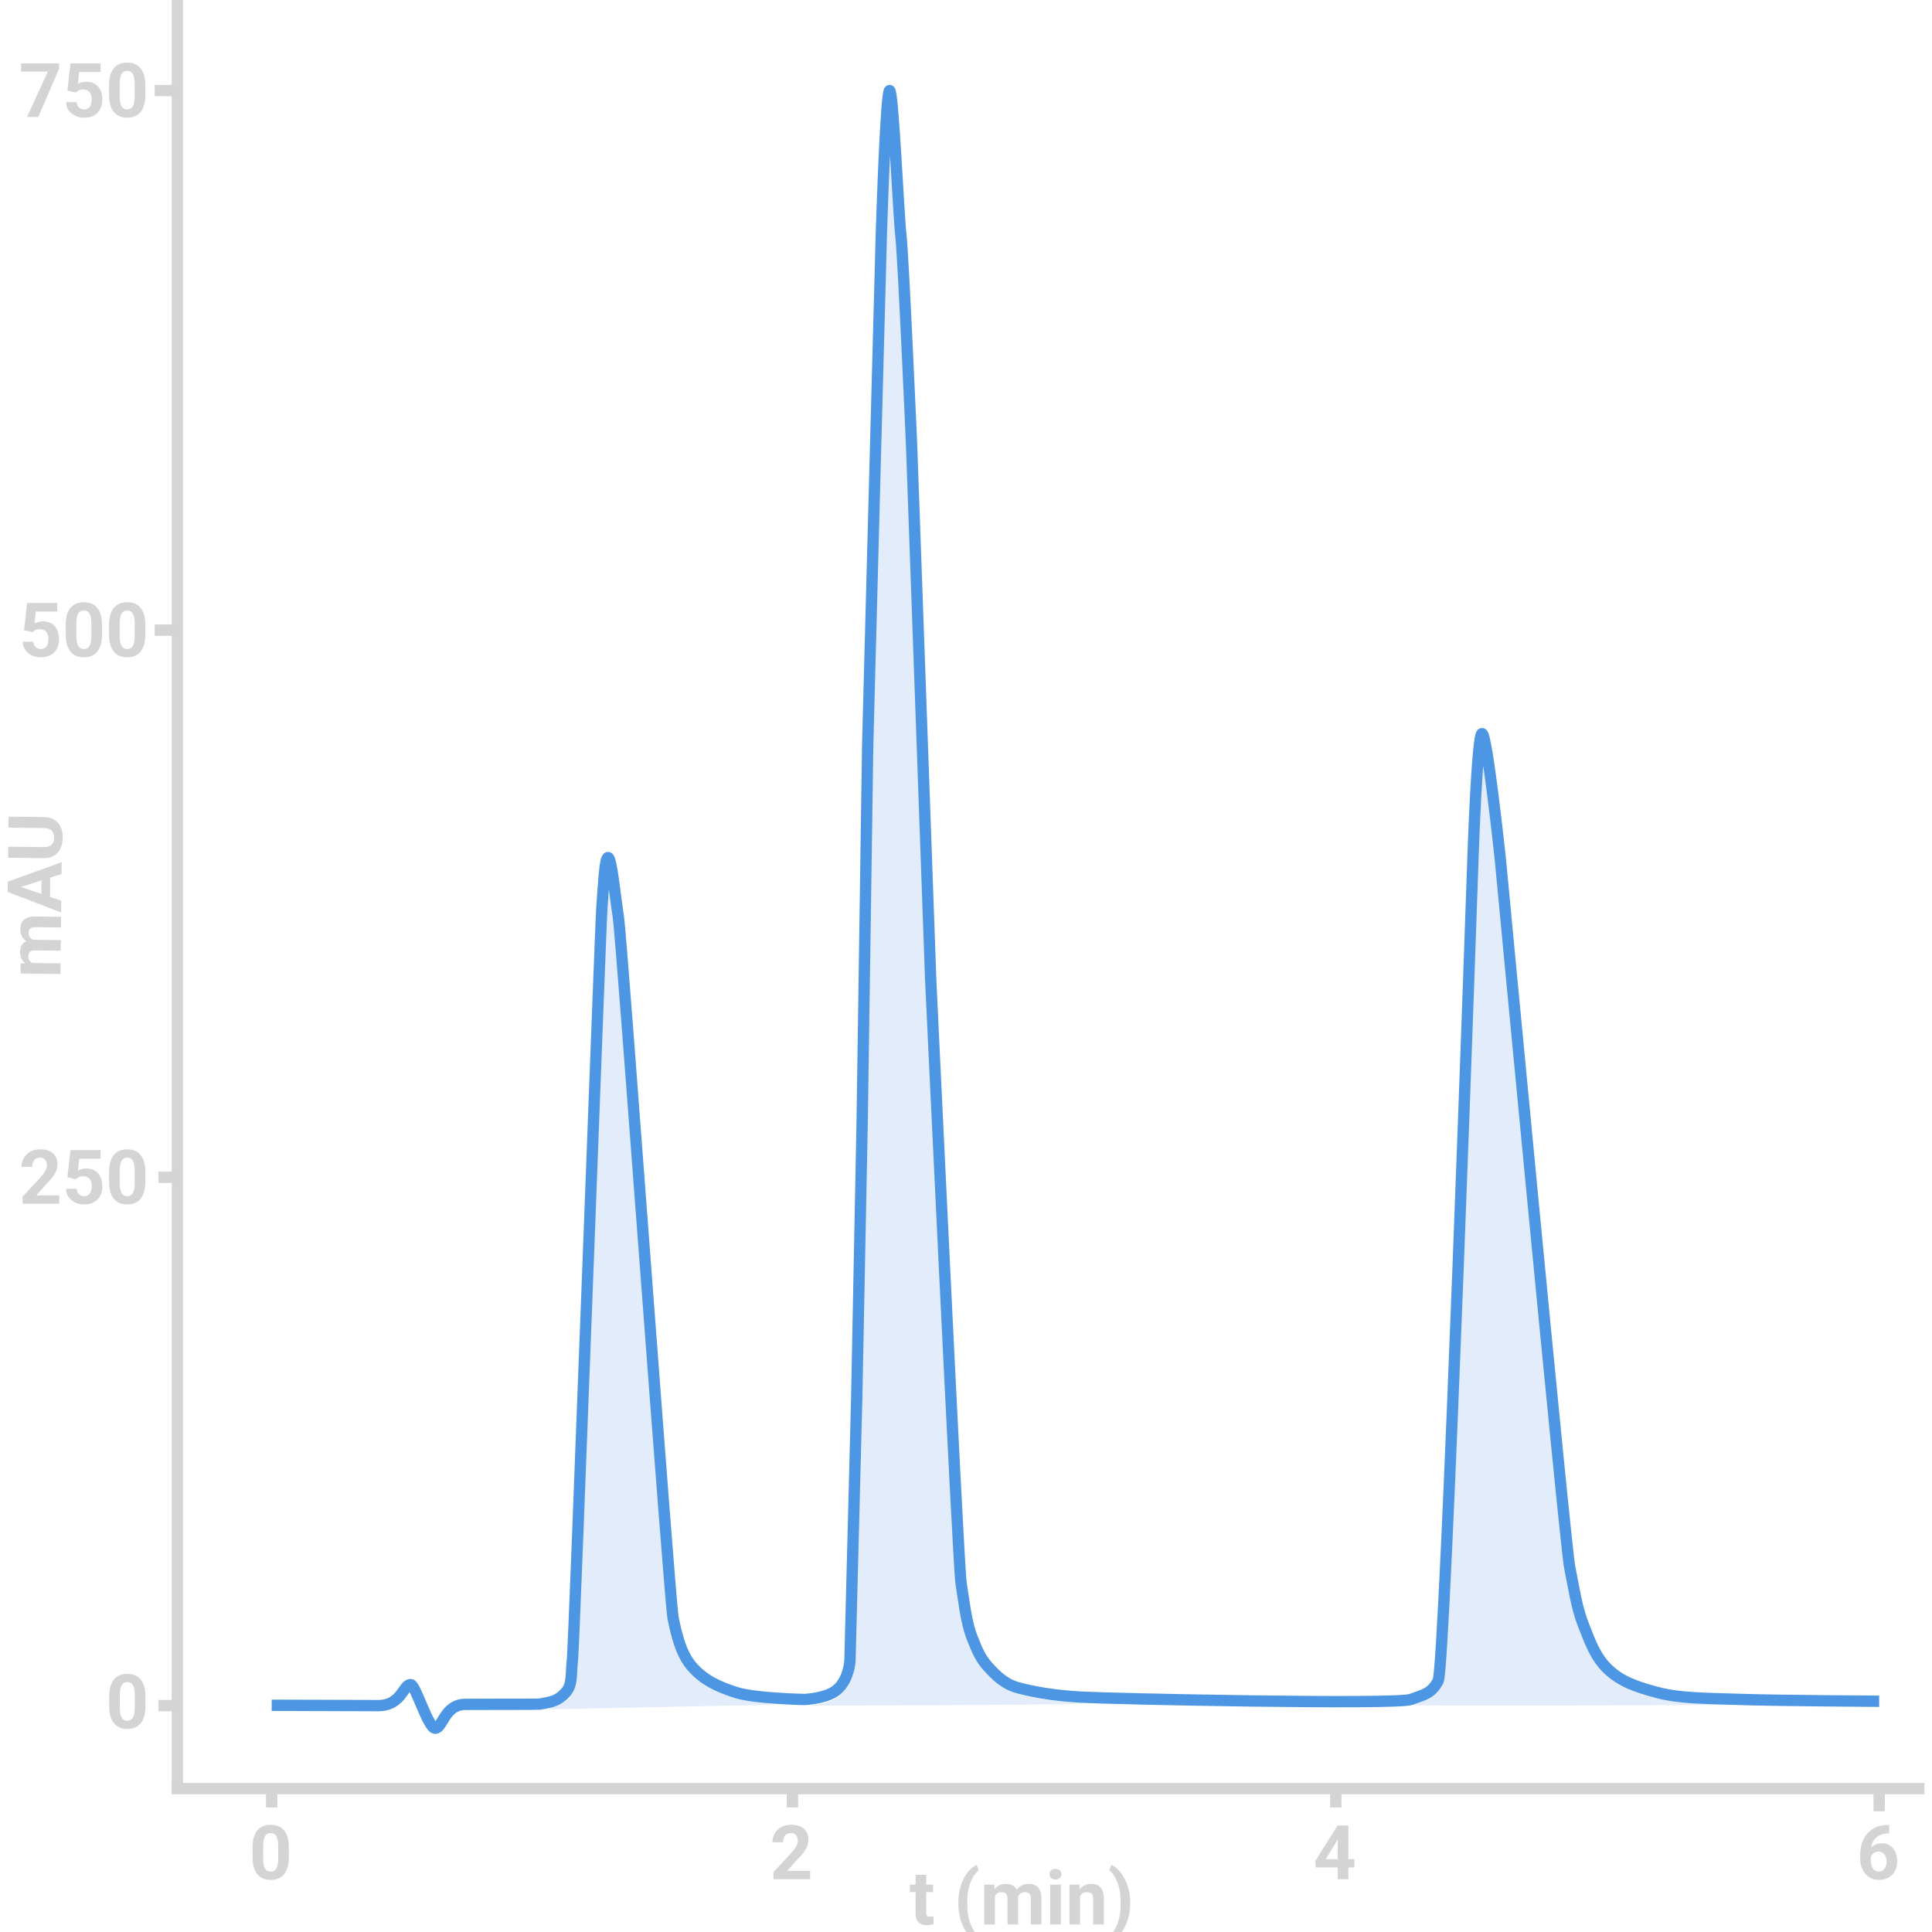 <svg width="512" height="512" viewBox="0 0 512 512" fill="none" xmlns="http://www.w3.org/2000/svg">
<rect x="0" y="0" width="512" height="512" fill="#333333" stroke="none"/>
<g id="chromatogram" clip-path="url(#clip0_1_2)">
<rect width="512" height="512" fill="white"/>
<g id="peaksS">
<path id="peakS3" d="M373.012 451.757C376.932 450.338 378.416 450.183 380.284 446.82C382.152 443.456 389.524 227.882 389.524 227.882C389.524 227.882 390.614 195.188 391.918 195.001C393.221 194.814 396.795 228.499 396.795 228.499C396.795 228.499 413.96 410.404 415.186 416.577C416.412 422.75 417.028 427.261 418.778 431.789C420.528 436.317 422.032 440.578 425.366 443.734C428.701 446.889 432.468 448.324 438.455 449.906C444.441 451.488 451.047 451.433 460.996 451.757C461.69 451.755 371.792 452.304 373.012 451.757Z" fill="#E3ECFB"/>
<path id="peakS2" d="M214 452C214 452 219.3 451.775 222.072 449.729C224.844 447.684 225.819 443.608 225.866 441.286C225.913 438.963 227.628 371.899 227.628 371.899L229.063 297.96L230.498 198.758C230.498 198.758 233.917 67.543 234.084 62.586C234.251 57.629 235.306 25.066 236.236 25C237.166 24.934 238.554 57.93 239.188 63.383C239.822 68.835 241.974 118.657 241.974 118.657L246.995 260.99C246.995 260.99 254.208 416.25 254.929 420.974C255.649 425.698 256.317 431.677 257.754 435.364C259.192 439.05 259.97 441.057 262.058 443.374C264.146 445.691 266.372 447.969 269.948 448.919C273.524 449.87 278.485 450.927 286.446 451.384C294.406 451.841 214 452 214 452Z" fill="#E3ECFB"/>
<path id="peakS1" d="M145 453C145 453 147.985 451.557 149.916 449.459C151.848 447.361 151.289 444.446 151.737 440.838C152.185 437.23 159.183 246.309 159.566 241.317C159.949 236.325 160.292 227.986 161.205 228C162.119 228.014 162.998 237.602 163.936 243.626C164.875 249.65 177.595 425.43 178.503 429.753C179.411 434.077 179.385 437.122 184.42 443.301C189.456 449.48 205.302 451.538 204.996 451.768L145 453Z" fill="#E3ECFB"/>
</g>
<path id="ch-line" d="M72 451.916C72 451.916 93.773 451.99 100.148 452.006C106.523 452.025 106.803 446.395 108.844 446.44C110.097 446.467 113.441 457.939 115.32 458C117.254 458.062 117.798 451.725 123.252 451.675C128.705 451.626 142.536 451.683 142.984 451.609C146.569 451.012 147.958 450.629 149.883 448.532C151.809 446.436 151.252 443.524 151.699 439.919C152.145 436.314 159.123 245.561 159.505 240.573C159.887 235.586 160.228 227.254 161.139 227.268C162.05 227.282 162.926 236.862 163.862 242.881C164.798 248.899 177.48 424.525 178.386 428.844C179.292 433.163 180.445 438.36 183.469 441.765C186.493 445.169 190.038 446.918 195.088 448.532C200.138 450.147 213.243 450.378 213.243 450.378C213.243 450.378 218.609 450.153 221.415 448.111C224.221 446.068 225.208 441.998 225.256 439.679C225.304 437.36 227.04 370.394 227.04 370.394L228.493 296.562L229.945 197.504C229.945 197.504 233.407 66.481 233.576 61.531C233.745 56.581 234.813 24.066 235.755 24C236.696 23.934 238.102 56.882 238.744 62.327C239.386 67.772 241.564 117.52 241.564 117.52L246.647 259.646C246.647 259.646 253.95 414.68 254.679 419.397C255.409 424.115 256.085 430.085 257.54 433.766C258.995 437.446 259.783 439.451 261.897 441.764C264.011 444.078 266.265 446.352 269.885 447.302C273.506 448.251 278.528 449.306 286.587 449.763C294.646 450.219 369.952 451.793 373.867 450.378C377.781 448.962 379.263 448.809 381.128 445.456C382.994 442.103 390.356 227.206 390.356 227.206C390.356 227.206 391.446 194.615 392.747 194.428C394.049 194.242 397.618 227.821 397.618 227.821C397.618 227.821 414.761 409.154 415.985 415.308C417.21 421.461 417.824 425.958 419.572 430.472C421.32 434.985 422.822 439.234 426.152 442.379C429.482 445.525 433.244 446.955 439.223 448.532C445.202 450.109 451.799 450.054 461.735 450.378C471.671 450.702 498 450.85 498 450.85" stroke="#4D96E3" stroke-width="3" stroke-miterlimit="30"/>
<g id="axis">
<path id="y-axis" d="M47 0V475" stroke="#D5D5D5" stroke-width="3"/>
<path id="x-axis" d="M510 474L45.5 474" stroke="#D4D4D4" stroke-width="3"/>
</g>
<g id="axis-text">
<path id="t (min)" d="M247.27 499.434V501.426H241.117V499.434H247.27ZM242.641 496.826H245.453V506.816C245.453 507.122 245.492 507.357 245.57 507.52C245.655 507.682 245.779 507.796 245.941 507.861C246.104 507.92 246.309 507.949 246.557 507.949C246.732 507.949 246.889 507.943 247.025 507.93C247.169 507.91 247.289 507.891 247.387 507.871L247.396 509.941C247.156 510.02 246.895 510.081 246.615 510.127C246.335 510.173 246.026 510.195 245.688 510.195C245.069 510.195 244.529 510.094 244.066 509.893C243.611 509.684 243.259 509.352 243.012 508.897C242.764 508.441 242.641 507.842 242.641 507.1V496.826ZM253.979 504.434V504.219C253.979 502.845 254.122 501.598 254.408 500.479C254.701 499.359 255.085 498.376 255.561 497.529C256.042 496.676 256.566 495.97 257.133 495.41C257.699 494.85 258.262 494.447 258.822 494.199L259.359 495.684C258.988 495.957 258.624 496.335 258.266 496.816C257.908 497.292 257.582 497.878 257.289 498.574C257.003 499.264 256.771 500.078 256.596 501.016C256.42 501.947 256.332 503.008 256.332 504.199V504.453C256.332 505.645 256.42 506.709 256.596 507.647C256.771 508.578 257.003 509.391 257.289 510.088C257.582 510.791 257.908 511.383 258.266 511.865C258.624 512.347 258.988 512.728 259.359 513.008L258.822 514.453C258.262 514.206 257.699 513.802 257.133 513.242C256.566 512.689 256.042 511.986 255.561 511.133C255.085 510.286 254.701 509.303 254.408 508.184C254.122 507.057 253.979 505.807 253.979 504.434ZM263.656 501.621V510H260.834V499.434H263.48L263.656 501.621ZM263.266 504.346H262.484C262.484 503.61 262.572 502.933 262.748 502.314C262.93 501.689 263.194 501.149 263.539 500.693C263.891 500.231 264.324 499.873 264.838 499.619C265.352 499.365 265.948 499.238 266.625 499.238C267.094 499.238 267.523 499.31 267.914 499.453C268.305 499.59 268.64 499.808 268.92 500.107C269.206 500.4 269.428 500.785 269.584 501.26C269.74 501.729 269.818 502.292 269.818 502.949V510H267.006V503.262C267.006 502.78 266.941 502.409 266.811 502.148C266.68 501.888 266.495 501.706 266.254 501.602C266.02 501.497 265.736 501.445 265.404 501.445C265.04 501.445 264.721 501.52 264.447 501.67C264.18 501.82 263.959 502.028 263.783 502.295C263.607 502.555 263.477 502.861 263.393 503.213C263.308 503.564 263.266 503.942 263.266 504.346ZM269.555 504.023L268.549 504.15C268.549 503.46 268.633 502.819 268.803 502.227C268.979 501.634 269.236 501.113 269.574 500.664C269.919 500.215 270.346 499.867 270.854 499.619C271.361 499.365 271.947 499.238 272.611 499.238C273.119 499.238 273.581 499.313 273.998 499.463C274.415 499.606 274.77 499.837 275.062 500.156C275.362 500.469 275.59 500.879 275.746 501.387C275.909 501.895 275.99 502.516 275.99 503.252V510H273.168V503.252C273.168 502.764 273.103 502.393 272.973 502.139C272.849 501.878 272.667 501.699 272.426 501.602C272.191 501.497 271.911 501.445 271.586 501.445C271.247 501.445 270.951 501.514 270.697 501.65C270.443 501.781 270.232 501.963 270.062 502.197C269.893 502.432 269.766 502.705 269.682 503.018C269.597 503.324 269.555 503.659 269.555 504.023ZM281.137 499.434V510H278.314V499.434H281.137ZM278.139 496.68C278.139 496.27 278.282 495.931 278.568 495.664C278.855 495.397 279.239 495.264 279.721 495.264C280.196 495.264 280.577 495.397 280.863 495.664C281.156 495.931 281.303 496.27 281.303 496.68C281.303 497.09 281.156 497.428 280.863 497.695C280.577 497.962 280.196 498.096 279.721 498.096C279.239 498.096 278.855 497.962 278.568 497.695C278.282 497.428 278.139 497.09 278.139 496.68ZM286.215 501.689V510H283.402V499.434H286.039L286.215 501.689ZM285.805 504.346H285.043C285.043 503.564 285.144 502.861 285.346 502.236C285.548 501.605 285.831 501.068 286.195 500.625C286.56 500.176 286.993 499.834 287.494 499.6C288.002 499.359 288.568 499.238 289.193 499.238C289.688 499.238 290.141 499.31 290.551 499.453C290.961 499.596 291.312 499.824 291.605 500.137C291.905 500.449 292.133 500.863 292.289 501.377C292.452 501.891 292.533 502.52 292.533 503.262V510H289.701V503.252C289.701 502.783 289.636 502.419 289.506 502.158C289.376 501.898 289.184 501.716 288.93 501.611C288.682 501.501 288.376 501.445 288.012 501.445C287.634 501.445 287.305 501.52 287.025 501.67C286.752 501.82 286.524 502.028 286.342 502.295C286.166 502.555 286.033 502.861 285.941 503.213C285.85 503.564 285.805 503.942 285.805 504.346ZM299.506 504.219V504.434C299.506 505.762 299.356 506.986 299.057 508.105C298.757 509.219 298.36 510.205 297.865 511.064C297.377 511.93 296.84 512.65 296.254 513.223C295.674 513.796 295.095 514.206 294.516 514.453L293.969 513.008C294.34 512.734 294.701 512.357 295.053 511.875C295.411 511.393 295.736 510.801 296.029 510.098C296.322 509.401 296.553 508.584 296.723 507.647C296.898 506.709 296.986 505.645 296.986 504.453V504.199C296.986 503.008 296.898 501.943 296.723 501.006C296.547 500.068 296.309 499.251 296.01 498.555C295.717 497.852 295.391 497.262 295.033 496.787C294.682 496.305 294.327 495.928 293.969 495.654L294.516 494.199C295.095 494.447 295.674 494.86 296.254 495.439C296.84 496.012 297.377 496.729 297.865 497.588C298.36 498.447 298.757 499.437 299.057 500.557C299.356 501.67 299.506 502.891 299.506 504.219Z" fill="#D4D4D4"/>
<path id="mAU" d="M7.665 255.202L16.044 255.298L16.011 258.12L5.446 257.999L5.476 255.352L7.665 255.202ZM10.385 255.624L10.376 256.405C9.641 256.397 8.965 256.301 8.348 256.118C7.725 255.929 7.188 255.659 6.736 255.308C6.278 254.952 5.925 254.514 5.677 253.997C5.429 253.48 5.309 252.883 5.317 252.206C5.322 251.737 5.399 251.308 5.547 250.919C5.688 250.53 5.91 250.198 6.212 249.921C6.509 249.638 6.895 249.421 7.372 249.27C7.843 249.12 8.407 249.048 9.064 249.055L16.115 249.137L16.082 251.949L9.345 251.871C8.863 251.866 8.491 251.927 8.229 252.054C7.967 252.181 7.783 252.364 7.676 252.604C7.569 252.837 7.514 253.12 7.51 253.452C7.506 253.816 7.577 254.136 7.723 254.411C7.87 254.68 8.076 254.904 8.341 255.083C8.599 255.261 8.904 255.395 9.254 255.484C9.605 255.573 9.982 255.619 10.385 255.624ZM10.136 249.331L10.251 250.339C9.561 250.331 8.921 250.239 8.33 250.063C7.74 249.88 7.222 249.617 6.777 249.273C6.331 248.923 5.988 248.493 5.746 247.982C5.498 247.471 5.378 246.884 5.386 246.22C5.392 245.712 5.472 245.251 5.626 244.836C5.774 244.421 6.01 244.069 6.332 243.78C6.648 243.484 7.061 243.261 7.57 243.11C8.08 242.953 8.703 242.879 9.438 242.887L16.186 242.965L16.153 245.787L9.406 245.71C8.917 245.704 8.546 245.765 8.29 245.892C8.028 246.013 7.847 246.193 7.747 246.433C7.64 246.666 7.585 246.945 7.581 247.271C7.577 247.609 7.642 247.906 7.776 248.162C7.903 248.417 8.083 248.631 8.315 248.803C8.548 248.975 8.82 249.105 9.131 249.193C9.436 249.281 9.771 249.327 10.136 249.331ZM4.493 234.695L16.235 238.698L16.199 241.813L2.042 236.366L2.065 234.384L4.493 234.695ZM16.317 231.618L4.485 235.359L2.05 235.644L2.073 233.642L16.352 228.493L16.317 231.618ZM11.022 231.733L13.317 231.76L13.23 239.269L10.935 239.242L11.022 231.733ZM2.238 219.336L2.272 216.416L11.666 216.525C12.759 216.537 13.678 216.782 14.421 217.26C15.164 217.73 15.72 218.378 16.088 219.203C16.456 220.021 16.634 220.96 16.622 222.022C16.61 223.083 16.41 224.024 16.023 224.847C15.636 225.663 15.066 226.301 14.312 226.761C13.558 227.214 12.634 227.435 11.54 227.422L2.146 227.314L2.18 224.385L11.574 224.493C12.212 224.5 12.734 224.405 13.14 224.208C13.546 224.011 13.845 223.725 14.039 223.349C14.232 222.967 14.331 222.516 14.337 221.995C14.343 221.461 14.254 221.008 14.07 220.635C13.885 220.255 13.592 219.965 13.191 219.765C12.79 219.559 12.27 219.452 11.632 219.444L2.238 219.336Z" fill="#D4D4D4"/>
</g>
<g id="x-marks">
<path id="x-m1" d="M72 473V479" stroke="#D4D4D4" stroke-width="3"/>
<path id="x-m2" d="M210 473V479" stroke="#D4D4D4" stroke-width="3"/>
<path id="x-m3" d="M354 473V479" stroke="#D4D4D4" stroke-width="3"/>
<path id="x-m4" d="M498 474V480" stroke="#D4D4D4" stroke-width="3"/>
</g>
<g id="y-marks">
<path id="y-m1" d="M48 452L42 452" stroke="#D4D4D4" stroke-width="3"/>
<path id="y-m2" d="M48 312L42 312" stroke="#D4D4D4" stroke-width="3"/>
<path id="y-m3" d="M47 167L41 167" stroke="#D4D4D4" stroke-width="3"/>
<path id="y-m4" d="M47 24L41 24" stroke="#D4D4D4" stroke-width="3"/>
</g>
<g id="x-numbers">
<path id="0" d="M76.547 489.641V492.102C76.547 493.169 76.433 494.09 76.205 494.865C75.977 495.633 75.648 496.265 75.219 496.76C74.796 497.248 74.291 497.609 73.705 497.844C73.119 498.078 72.468 498.195 71.752 498.195C71.179 498.195 70.645 498.124 70.15 497.98C69.656 497.831 69.21 497.6 68.812 497.287C68.422 496.975 68.083 496.581 67.797 496.105C67.517 495.624 67.302 495.051 67.152 494.387C67.003 493.723 66.928 492.961 66.928 492.102V489.641C66.928 488.573 67.042 487.658 67.269 486.896C67.504 486.128 67.833 485.5 68.256 485.012C68.686 484.523 69.193 484.165 69.779 483.938C70.365 483.703 71.016 483.586 71.732 483.586C72.305 483.586 72.836 483.661 73.324 483.811C73.819 483.954 74.265 484.178 74.662 484.484C75.059 484.79 75.398 485.184 75.678 485.666C75.958 486.141 76.172 486.711 76.322 487.375C76.472 488.033 76.547 488.788 76.547 489.641ZM73.725 492.473V489.26C73.725 488.745 73.695 488.296 73.637 487.912C73.585 487.528 73.503 487.202 73.393 486.936C73.282 486.662 73.145 486.441 72.982 486.271C72.82 486.102 72.634 485.979 72.426 485.9C72.217 485.822 71.986 485.783 71.732 485.783C71.413 485.783 71.13 485.845 70.883 485.969C70.642 486.092 70.437 486.291 70.268 486.564C70.098 486.831 69.968 487.189 69.877 487.639C69.792 488.081 69.75 488.622 69.75 489.26V492.473C69.75 492.987 69.776 493.439 69.828 493.83C69.887 494.221 69.971 494.556 70.082 494.836C70.199 495.109 70.336 495.334 70.492 495.51C70.655 495.679 70.841 495.803 71.049 495.881C71.264 495.959 71.498 495.998 71.752 495.998C72.064 495.998 72.341 495.936 72.582 495.812C72.829 495.682 73.038 495.48 73.207 495.207C73.383 494.927 73.513 494.562 73.598 494.113C73.682 493.664 73.725 493.117 73.725 492.473Z" fill="#D4D4D4"/>
<path id="2" d="M214.703 495.803V498H204.977V496.125L209.576 491.193C210.038 490.679 210.403 490.227 210.67 489.836C210.937 489.439 211.129 489.084 211.246 488.771C211.37 488.452 211.432 488.15 211.432 487.863C211.432 487.434 211.36 487.066 211.217 486.76C211.074 486.447 210.862 486.206 210.582 486.037C210.309 485.868 209.97 485.783 209.566 485.783C209.137 485.783 208.766 485.887 208.453 486.096C208.147 486.304 207.913 486.594 207.75 486.965C207.594 487.336 207.516 487.756 207.516 488.225H204.693C204.693 487.378 204.895 486.604 205.299 485.9C205.702 485.191 206.272 484.628 207.008 484.211C207.743 483.788 208.616 483.576 209.625 483.576C210.621 483.576 211.461 483.739 212.145 484.064C212.835 484.383 213.355 484.846 213.707 485.451C214.065 486.05 214.244 486.766 214.244 487.6C214.244 488.068 214.169 488.527 214.02 488.977C213.87 489.419 213.655 489.862 213.375 490.305C213.102 490.741 212.77 491.184 212.379 491.633C211.988 492.082 211.555 492.548 211.08 493.029L208.609 495.803H214.703Z" fill="#D4D4D4"/>
<path id="4" d="M358.938 492.688V494.895H348.693L348.557 493.186L354.484 483.781H356.721L354.299 487.834L351.35 492.688H358.938ZM357.326 483.781V498H354.514V483.781H357.326Z" fill="#D4D4D4"/>
<path id="6" d="M500.232 483.635H500.643V485.881H500.477C499.734 485.881 499.074 485.992 498.494 486.213C497.915 486.434 497.423 486.75 497.02 487.16C496.622 487.564 496.316 488.052 496.102 488.625C495.893 489.198 495.789 489.839 495.789 490.549V492.912C495.789 493.42 495.838 493.869 495.936 494.26C496.04 494.644 496.186 494.966 496.375 495.227C496.57 495.48 496.798 495.673 497.059 495.803C497.319 495.926 497.612 495.988 497.938 495.988C498.243 495.988 498.52 495.923 498.768 495.793C499.021 495.663 499.236 495.48 499.412 495.246C499.594 495.005 499.731 494.725 499.822 494.406C499.92 494.081 499.969 493.726 499.969 493.342C499.969 492.958 499.92 492.603 499.822 492.277C499.731 491.952 499.594 491.672 499.412 491.438C499.23 491.197 499.008 491.011 498.748 490.881C498.488 490.751 498.195 490.686 497.869 490.686C497.426 490.686 497.036 490.79 496.697 490.998C496.365 491.2 496.105 491.46 495.916 491.779C495.727 492.098 495.626 492.434 495.613 492.785L494.764 492.238C494.783 491.737 494.887 491.262 495.076 490.812C495.271 490.363 495.538 489.966 495.877 489.621C496.222 489.27 496.635 488.996 497.117 488.801C497.599 488.599 498.143 488.498 498.748 488.498C499.412 488.498 499.995 488.625 500.496 488.879C501.004 489.133 501.427 489.481 501.766 489.924C502.104 490.367 502.358 490.878 502.527 491.457C502.697 492.036 502.781 492.655 502.781 493.312C502.781 494.003 502.667 494.644 502.439 495.236C502.218 495.829 501.896 496.346 501.473 496.789C501.056 497.232 500.555 497.577 499.969 497.824C499.383 498.072 498.725 498.195 497.996 498.195C497.241 498.195 496.554 498.059 495.936 497.785C495.324 497.505 494.796 497.115 494.354 496.613C493.911 496.112 493.569 495.516 493.328 494.826C493.094 494.136 492.977 493.381 492.977 492.561V491.467C492.977 490.321 493.143 489.273 493.475 488.322C493.813 487.365 494.298 486.538 494.93 485.842C495.561 485.139 496.323 484.595 497.215 484.211C498.107 483.827 499.113 483.635 500.232 483.635Z" fill="#D4D4D4"/>
</g>
<g id="y-numbers">
<path id="0_2" d="M38.547 449.641V452.102C38.547 453.169 38.433 454.09 38.205 454.865C37.977 455.633 37.648 456.265 37.219 456.76C36.796 457.248 36.291 457.609 35.705 457.844C35.119 458.078 34.468 458.195 33.752 458.195C33.179 458.195 32.645 458.124 32.15 457.98C31.656 457.831 31.21 457.6 30.812 457.287C30.422 456.975 30.083 456.581 29.797 456.105C29.517 455.624 29.302 455.051 29.152 454.387C29.003 453.723 28.928 452.961 28.928 452.102V449.641C28.928 448.573 29.042 447.658 29.27 446.896C29.504 446.128 29.833 445.5 30.256 445.012C30.686 444.523 31.193 444.165 31.779 443.938C32.365 443.703 33.016 443.586 33.732 443.586C34.305 443.586 34.836 443.661 35.324 443.811C35.819 443.954 36.265 444.178 36.662 444.484C37.059 444.79 37.398 445.184 37.678 445.666C37.958 446.141 38.172 446.711 38.322 447.375C38.472 448.033 38.547 448.788 38.547 449.641ZM35.725 452.473V449.26C35.725 448.745 35.695 448.296 35.637 447.912C35.585 447.528 35.503 447.202 35.393 446.936C35.282 446.662 35.145 446.441 34.982 446.271C34.82 446.102 34.634 445.979 34.426 445.9C34.217 445.822 33.986 445.783 33.732 445.783C33.413 445.783 33.13 445.845 32.883 445.969C32.642 446.092 32.437 446.291 32.268 446.564C32.098 446.831 31.968 447.189 31.877 447.639C31.792 448.081 31.75 448.622 31.75 449.26V452.473C31.75 452.987 31.776 453.439 31.828 453.83C31.887 454.221 31.971 454.556 32.082 454.836C32.199 455.109 32.336 455.334 32.492 455.51C32.655 455.679 32.84 455.803 33.049 455.881C33.264 455.959 33.498 455.998 33.752 455.998C34.065 455.998 34.341 455.936 34.582 455.812C34.829 455.682 35.038 455.48 35.207 455.207C35.383 454.927 35.513 454.562 35.598 454.113C35.682 453.664 35.725 453.117 35.725 452.473Z" fill="#D4D4D4"/>
<path id="250" d="M15.703 316.803V319H5.977V317.125L10.576 312.193C11.038 311.679 11.403 311.227 11.67 310.836C11.937 310.439 12.129 310.084 12.246 309.771C12.37 309.452 12.432 309.15 12.432 308.863C12.432 308.434 12.36 308.066 12.217 307.76C12.074 307.447 11.862 307.206 11.582 307.037C11.309 306.868 10.97 306.783 10.566 306.783C10.137 306.783 9.766 306.887 9.453 307.096C9.147 307.304 8.913 307.594 8.75 307.965C8.594 308.336 8.516 308.756 8.516 309.225H5.693C5.693 308.378 5.895 307.604 6.299 306.9C6.702 306.191 7.272 305.628 8.008 305.211C8.743 304.788 9.616 304.576 10.625 304.576C11.621 304.576 12.461 304.739 13.145 305.064C13.835 305.383 14.355 305.846 14.707 306.451C15.065 307.05 15.244 307.766 15.244 308.6C15.244 309.068 15.169 309.527 15.02 309.977C14.87 310.419 14.655 310.862 14.375 311.305C14.102 311.741 13.77 312.184 13.379 312.633C12.988 313.082 12.555 313.548 12.08 314.029L9.609 316.803H15.703ZM20.107 312.525L17.861 311.988L18.672 304.781H26.66V307.057H20.986L20.635 310.211C20.824 310.1 21.11 309.983 21.494 309.859C21.878 309.729 22.308 309.664 22.783 309.664C23.473 309.664 24.085 309.771 24.619 309.986C25.153 310.201 25.605 310.514 25.977 310.924C26.354 311.334 26.641 311.835 26.836 312.428C27.031 313.02 27.129 313.691 27.129 314.439C27.129 315.071 27.031 315.673 26.836 316.246C26.641 316.812 26.344 317.32 25.947 317.77C25.55 318.212 25.052 318.561 24.453 318.814C23.854 319.068 23.145 319.195 22.324 319.195C21.712 319.195 21.12 319.104 20.547 318.922C19.98 318.74 19.469 318.469 19.014 318.111C18.564 317.753 18.203 317.32 17.93 316.812C17.663 316.298 17.523 315.712 17.51 315.055H20.303C20.342 315.458 20.446 315.807 20.615 316.1C20.791 316.386 21.022 316.607 21.309 316.764C21.595 316.92 21.93 316.998 22.314 316.998C22.672 316.998 22.979 316.93 23.232 316.793C23.486 316.656 23.691 316.467 23.848 316.227C24.004 315.979 24.118 315.693 24.189 315.367C24.268 315.035 24.307 314.677 24.307 314.293C24.307 313.909 24.261 313.561 24.17 313.248C24.079 312.936 23.939 312.665 23.75 312.438C23.561 312.21 23.32 312.034 23.027 311.91C22.741 311.786 22.406 311.725 22.021 311.725C21.501 311.725 21.097 311.806 20.811 311.969C20.531 312.132 20.296 312.317 20.107 312.525ZM38.516 310.641V313.102C38.516 314.169 38.402 315.09 38.174 315.865C37.946 316.633 37.617 317.265 37.188 317.76C36.764 318.248 36.26 318.609 35.674 318.844C35.088 319.078 34.437 319.195 33.721 319.195C33.148 319.195 32.614 319.124 32.119 318.98C31.624 318.831 31.178 318.6 30.781 318.287C30.391 317.975 30.052 317.581 29.766 317.105C29.486 316.624 29.271 316.051 29.121 315.387C28.971 314.723 28.896 313.961 28.896 313.102V310.641C28.896 309.573 29.01 308.658 29.238 307.896C29.473 307.128 29.801 306.5 30.225 306.012C30.654 305.523 31.162 305.165 31.748 304.938C32.334 304.703 32.985 304.586 33.701 304.586C34.274 304.586 34.805 304.661 35.293 304.811C35.788 304.954 36.234 305.178 36.631 305.484C37.028 305.79 37.367 306.184 37.647 306.666C37.926 307.141 38.141 307.711 38.291 308.375C38.441 309.033 38.516 309.788 38.516 310.641ZM35.693 313.473V310.26C35.693 309.745 35.664 309.296 35.605 308.912C35.553 308.528 35.472 308.202 35.361 307.936C35.251 307.662 35.114 307.441 34.951 307.271C34.788 307.102 34.603 306.979 34.395 306.9C34.186 306.822 33.955 306.783 33.701 306.783C33.382 306.783 33.099 306.845 32.852 306.969C32.611 307.092 32.406 307.291 32.236 307.564C32.067 307.831 31.937 308.189 31.846 308.639C31.761 309.081 31.719 309.622 31.719 310.26V313.473C31.719 313.987 31.745 314.439 31.797 314.83C31.855 315.221 31.94 315.556 32.051 315.836C32.168 316.109 32.305 316.334 32.461 316.51C32.624 316.679 32.809 316.803 33.018 316.881C33.232 316.959 33.467 316.998 33.721 316.998C34.033 316.998 34.31 316.936 34.551 316.812C34.798 316.682 35.007 316.48 35.176 316.207C35.352 315.927 35.482 315.562 35.566 315.113C35.651 314.664 35.693 314.117 35.693 313.473Z" fill="#D4D4D4"/>
<path id="500" d="M8.623 167.525L6.377 166.988L7.188 159.781H15.176V162.057H9.502L9.15 165.211C9.339 165.1 9.626 164.983 10.01 164.859C10.394 164.729 10.824 164.664 11.299 164.664C11.989 164.664 12.601 164.771 13.135 164.986C13.669 165.201 14.121 165.514 14.492 165.924C14.87 166.334 15.156 166.835 15.352 167.428C15.547 168.02 15.645 168.691 15.645 169.439C15.645 170.071 15.547 170.673 15.352 171.246C15.156 171.812 14.86 172.32 14.463 172.77C14.066 173.212 13.568 173.561 12.969 173.814C12.37 174.068 11.66 174.195 10.84 174.195C10.228 174.195 9.635 174.104 9.062 173.922C8.496 173.74 7.985 173.469 7.529 173.111C7.08 172.753 6.719 172.32 6.445 171.812C6.178 171.298 6.038 170.712 6.025 170.055H8.818C8.857 170.458 8.962 170.807 9.131 171.1C9.307 171.386 9.538 171.607 9.824 171.764C10.111 171.92 10.446 171.998 10.83 171.998C11.188 171.998 11.494 171.93 11.748 171.793C12.002 171.656 12.207 171.467 12.363 171.227C12.52 170.979 12.633 170.693 12.705 170.367C12.783 170.035 12.822 169.677 12.822 169.293C12.822 168.909 12.777 168.561 12.685 168.248C12.594 167.936 12.454 167.665 12.266 167.438C12.077 167.21 11.836 167.034 11.543 166.91C11.257 166.786 10.921 166.725 10.537 166.725C10.016 166.725 9.613 166.806 9.326 166.969C9.046 167.132 8.812 167.317 8.623 167.525ZM27.031 165.641V168.102C27.031 169.169 26.917 170.09 26.689 170.865C26.462 171.633 26.133 172.265 25.703 172.76C25.28 173.248 24.775 173.609 24.189 173.844C23.604 174.078 22.953 174.195 22.236 174.195C21.663 174.195 21.13 174.124 20.635 173.98C20.14 173.831 19.694 173.6 19.297 173.287C18.906 172.975 18.568 172.581 18.281 172.105C18.001 171.624 17.787 171.051 17.637 170.387C17.487 169.723 17.412 168.961 17.412 168.102V165.641C17.412 164.573 17.526 163.658 17.754 162.896C17.988 162.128 18.317 161.5 18.74 161.012C19.17 160.523 19.678 160.165 20.264 159.938C20.85 159.703 21.501 159.586 22.217 159.586C22.79 159.586 23.32 159.661 23.809 159.811C24.303 159.954 24.749 160.178 25.146 160.484C25.544 160.79 25.882 161.184 26.162 161.666C26.442 162.141 26.657 162.711 26.807 163.375C26.956 164.033 27.031 164.788 27.031 165.641ZM24.209 168.473V165.26C24.209 164.745 24.18 164.296 24.121 163.912C24.069 163.528 23.988 163.202 23.877 162.936C23.766 162.662 23.63 162.441 23.467 162.271C23.304 162.102 23.119 161.979 22.91 161.9C22.702 161.822 22.471 161.783 22.217 161.783C21.898 161.783 21.615 161.845 21.367 161.969C21.126 162.092 20.921 162.291 20.752 162.564C20.583 162.831 20.453 163.189 20.361 163.639C20.277 164.081 20.234 164.622 20.234 165.26V168.473C20.234 168.987 20.26 169.439 20.312 169.83C20.371 170.221 20.456 170.556 20.566 170.836C20.684 171.109 20.82 171.334 20.977 171.51C21.139 171.679 21.325 171.803 21.533 171.881C21.748 171.959 21.982 171.998 22.236 171.998C22.549 171.998 22.826 171.936 23.066 171.812C23.314 171.682 23.522 171.48 23.691 171.207C23.867 170.927 23.997 170.562 24.082 170.113C24.167 169.664 24.209 169.117 24.209 168.473ZM38.516 165.641V168.102C38.516 169.169 38.402 170.09 38.174 170.865C37.946 171.633 37.617 172.265 37.188 172.76C36.764 173.248 36.26 173.609 35.674 173.844C35.088 174.078 34.437 174.195 33.721 174.195C33.148 174.195 32.614 174.124 32.119 173.98C31.624 173.831 31.178 173.6 30.781 173.287C30.391 172.975 30.052 172.581 29.766 172.105C29.486 171.624 29.271 171.051 29.121 170.387C28.971 169.723 28.896 168.961 28.896 168.102V165.641C28.896 164.573 29.01 163.658 29.238 162.896C29.473 162.128 29.801 161.5 30.225 161.012C30.654 160.523 31.162 160.165 31.748 159.938C32.334 159.703 32.985 159.586 33.701 159.586C34.274 159.586 34.805 159.661 35.293 159.811C35.788 159.954 36.234 160.178 36.631 160.484C37.028 160.79 37.367 161.184 37.647 161.666C37.926 162.141 38.141 162.711 38.291 163.375C38.441 164.033 38.516 164.788 38.516 165.641ZM35.693 168.473V165.26C35.693 164.745 35.664 164.296 35.605 163.912C35.553 163.528 35.472 163.202 35.361 162.936C35.251 162.662 35.114 162.441 34.951 162.271C34.788 162.102 34.603 161.979 34.395 161.9C34.186 161.822 33.955 161.783 33.701 161.783C33.382 161.783 33.099 161.845 32.852 161.969C32.611 162.092 32.406 162.291 32.236 162.564C32.067 162.831 31.937 163.189 31.846 163.639C31.761 164.081 31.719 164.622 31.719 165.26V168.473C31.719 168.987 31.745 169.439 31.797 169.83C31.855 170.221 31.94 170.556 32.051 170.836C32.168 171.109 32.305 171.334 32.461 171.51C32.624 171.679 32.809 171.803 33.018 171.881C33.232 171.959 33.467 171.998 33.721 171.998C34.033 171.998 34.31 171.936 34.551 171.812C34.798 171.682 35.007 171.48 35.176 171.207C35.352 170.927 35.482 170.562 35.566 170.113C35.651 169.664 35.693 169.117 35.693 168.473Z" fill="#D4D4D4"/>
<path id="750" d="M15.635 16.781V18.295L10.137 31H7.168L12.666 18.979H5.586V16.781H15.635ZM20.107 24.525L17.861 23.988L18.672 16.781H26.66V19.057H20.986L20.635 22.211C20.824 22.1 21.11 21.983 21.494 21.859C21.878 21.729 22.308 21.664 22.783 21.664C23.473 21.664 24.085 21.771 24.619 21.986C25.153 22.201 25.605 22.514 25.977 22.924C26.354 23.334 26.641 23.835 26.836 24.428C27.031 25.02 27.129 25.691 27.129 26.439C27.129 27.071 27.031 27.673 26.836 28.246C26.641 28.812 26.344 29.32 25.947 29.77C25.55 30.212 25.052 30.561 24.453 30.814C23.854 31.068 23.145 31.195 22.324 31.195C21.712 31.195 21.12 31.104 20.547 30.922C19.98 30.74 19.469 30.469 19.014 30.111C18.564 29.753 18.203 29.32 17.93 28.812C17.663 28.298 17.523 27.712 17.51 27.055H20.303C20.342 27.458 20.446 27.807 20.615 28.1C20.791 28.386 21.022 28.607 21.309 28.764C21.595 28.92 21.93 28.998 22.314 28.998C22.672 28.998 22.979 28.93 23.232 28.793C23.486 28.656 23.691 28.467 23.848 28.227C24.004 27.979 24.118 27.693 24.189 27.367C24.268 27.035 24.307 26.677 24.307 26.293C24.307 25.909 24.261 25.561 24.17 25.248C24.079 24.936 23.939 24.665 23.75 24.438C23.561 24.21 23.32 24.034 23.027 23.91C22.741 23.787 22.406 23.725 22.021 23.725C21.501 23.725 21.097 23.806 20.811 23.969C20.531 24.131 20.296 24.317 20.107 24.525ZM38.516 22.641V25.102C38.516 26.169 38.402 27.09 38.174 27.865C37.946 28.634 37.617 29.265 37.188 29.76C36.764 30.248 36.26 30.609 35.674 30.844C35.088 31.078 34.437 31.195 33.721 31.195C33.148 31.195 32.614 31.124 32.119 30.98C31.624 30.831 31.178 30.6 30.781 30.287C30.391 29.975 30.052 29.581 29.766 29.105C29.486 28.624 29.271 28.051 29.121 27.387C28.971 26.723 28.896 25.961 28.896 25.102V22.641C28.896 21.573 29.01 20.658 29.238 19.896C29.473 19.128 29.801 18.5 30.225 18.012C30.654 17.523 31.162 17.165 31.748 16.938C32.334 16.703 32.985 16.586 33.701 16.586C34.274 16.586 34.805 16.661 35.293 16.811C35.788 16.954 36.234 17.178 36.631 17.484C37.028 17.79 37.367 18.184 37.647 18.666C37.926 19.141 38.141 19.711 38.291 20.375C38.441 21.033 38.516 21.788 38.516 22.641ZM35.693 25.473V22.26C35.693 21.745 35.664 21.296 35.605 20.912C35.553 20.528 35.472 20.203 35.361 19.936C35.251 19.662 35.114 19.441 34.951 19.271C34.788 19.102 34.603 18.979 34.395 18.9C34.186 18.822 33.955 18.783 33.701 18.783C33.382 18.783 33.099 18.845 32.852 18.969C32.611 19.092 32.406 19.291 32.236 19.564C32.067 19.831 31.937 20.189 31.846 20.639C31.761 21.081 31.719 21.622 31.719 22.26V25.473C31.719 25.987 31.745 26.439 31.797 26.83C31.855 27.221 31.94 27.556 32.051 27.836C32.168 28.109 32.305 28.334 32.461 28.51C32.624 28.679 32.809 28.803 33.018 28.881C33.232 28.959 33.467 28.998 33.721 28.998C34.033 28.998 34.31 28.936 34.551 28.812C34.798 28.682 35.007 28.48 35.176 28.207C35.352 27.927 35.482 27.562 35.566 27.113C35.651 26.664 35.693 26.117 35.693 25.473Z" fill="#D4D4D4"/>
</g>
</g>
<defs>
<clipPath id="clip0_1_2">
<rect width="512" height="512" fill="white"/>
</clipPath>
</defs>
</svg>
